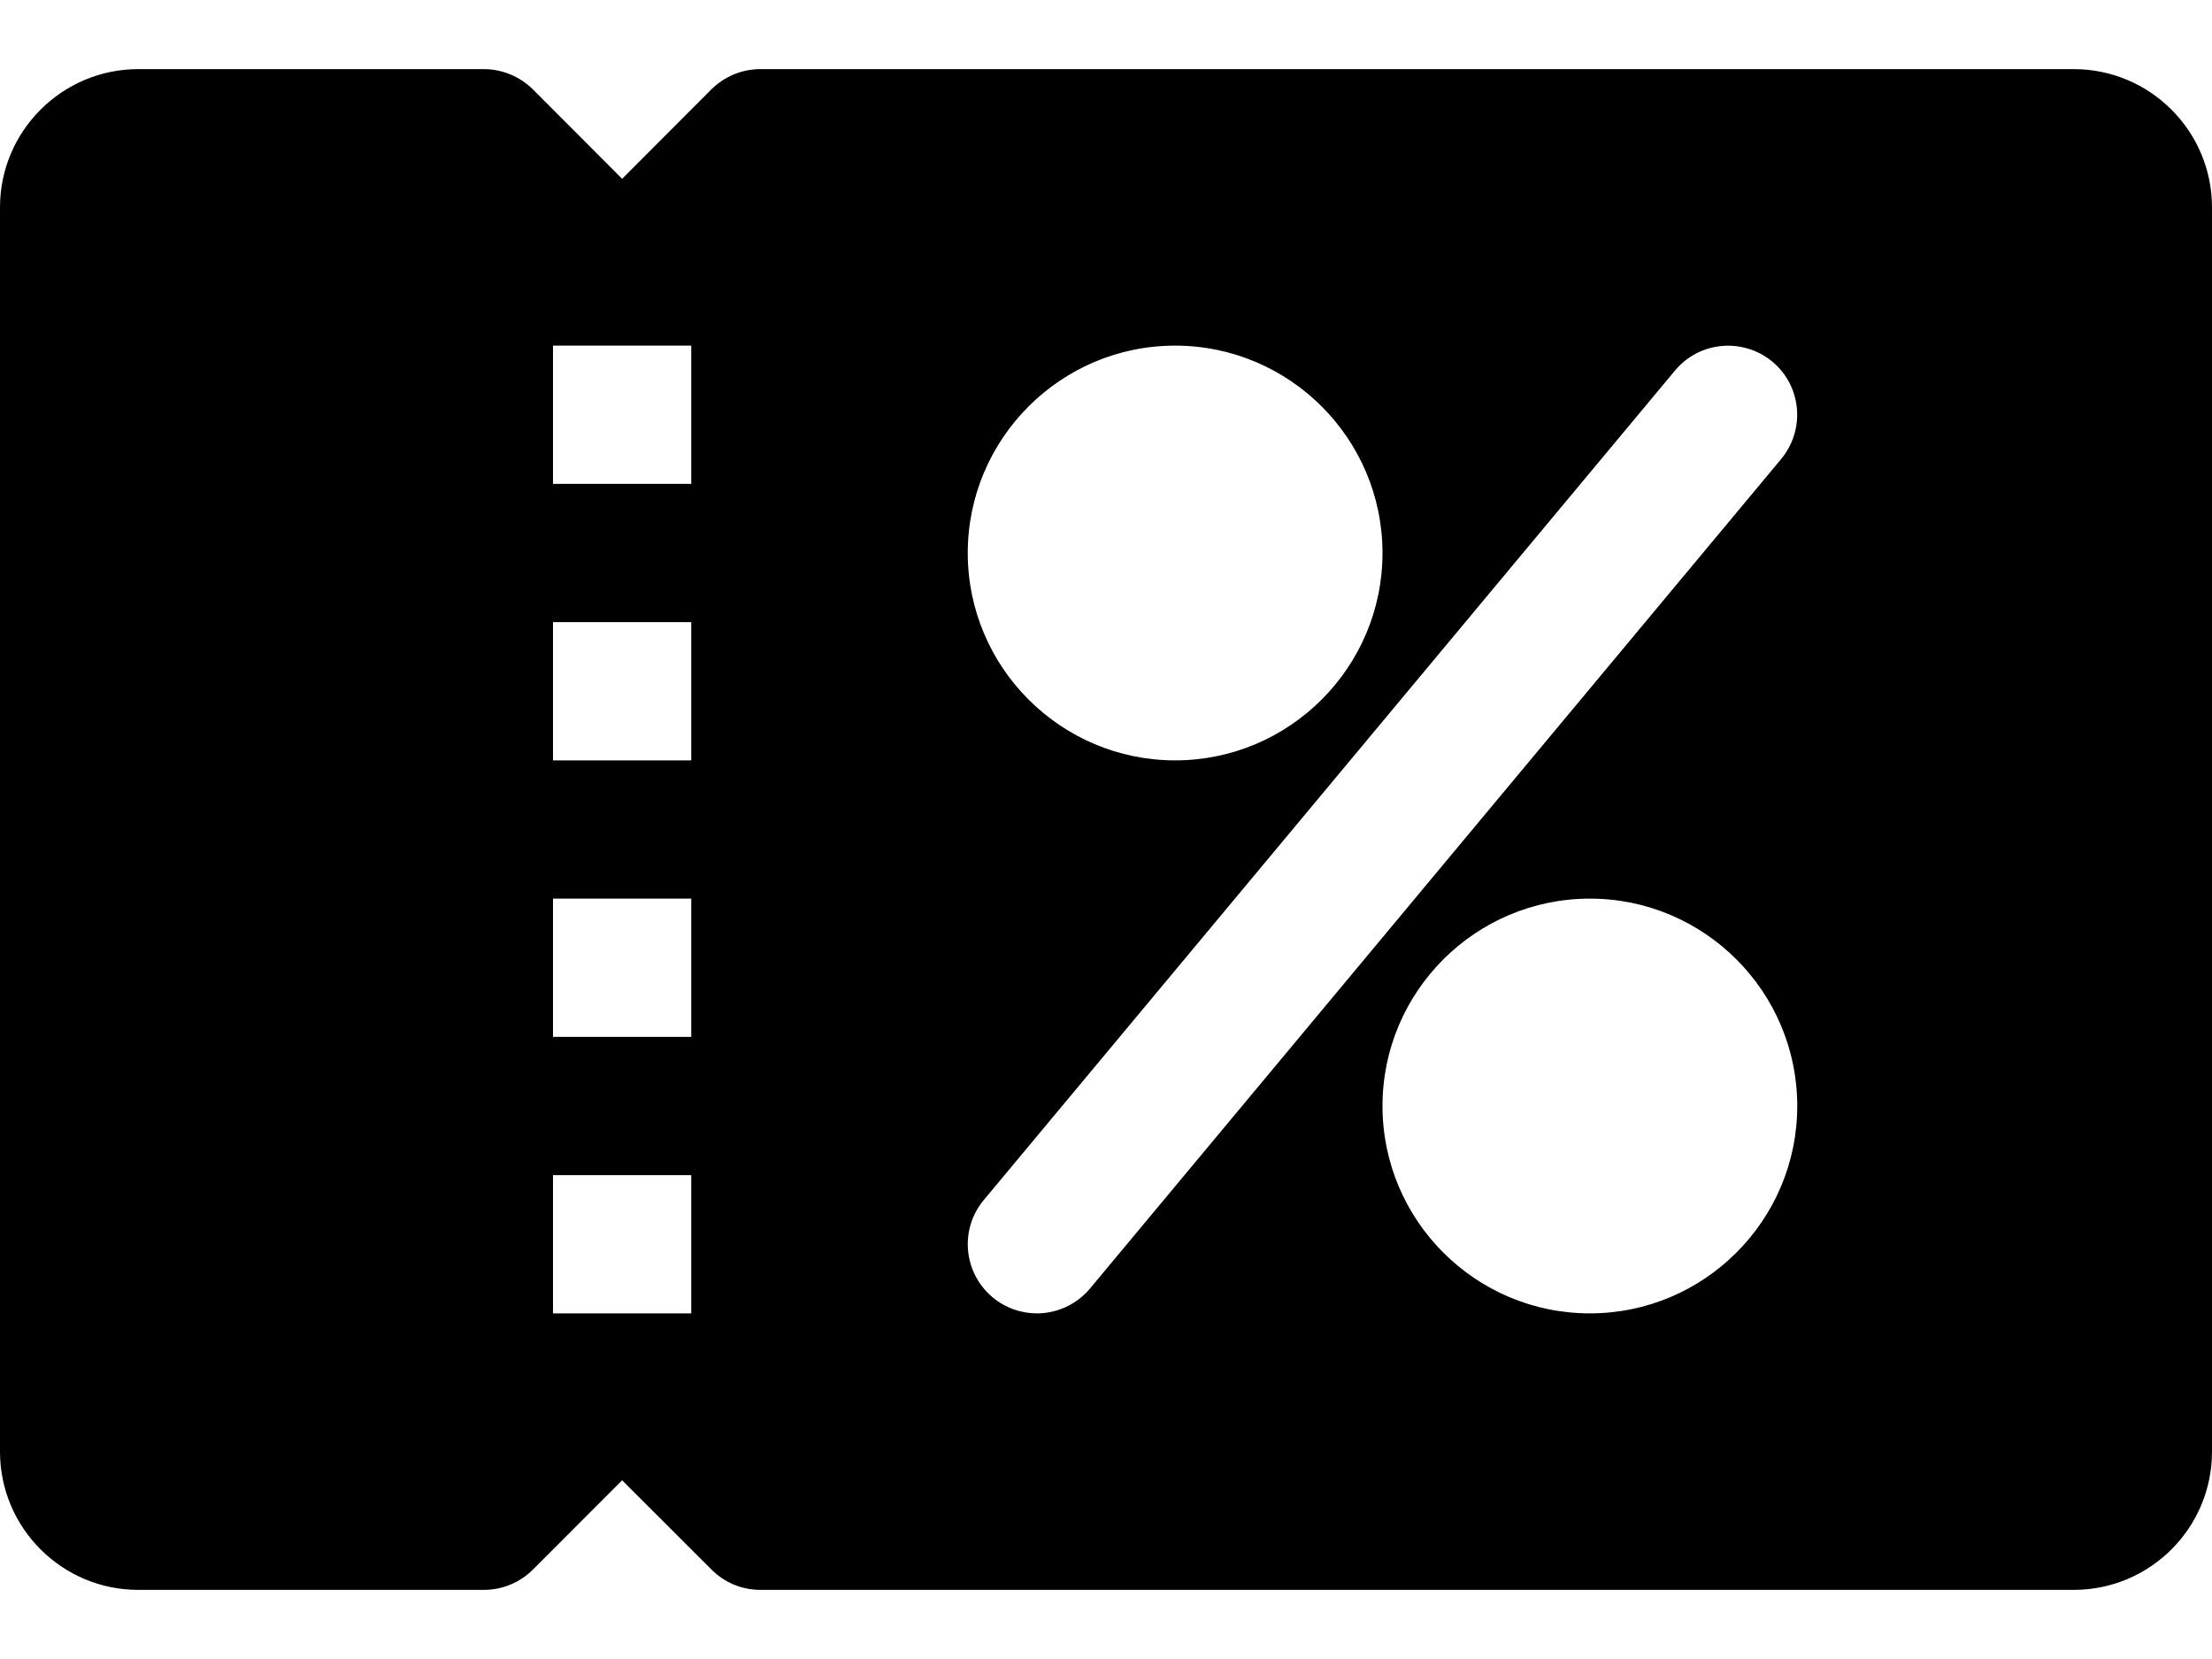 <svg viewBox="0 0 24 18" fill="currentColor" xmlns="http://www.w3.org/2000/svg">
    <path d="M22.5 0.75H8.25C8.05 0.75 7.86 0.83 7.719 0.969L6.75 1.94L5.781 0.969C5.64 0.83 5.449 0.75 5.25 0.75H1.5C0.673 0.75 0 1.423 0 2.25V15.75C0 16.578 0.673 17.25 1.5 17.25H5.25C5.449 17.25 5.64 17.171 5.781 17.031L6.75 16.061L7.719 17.029C7.86 17.171 8.05 17.25 8.25 17.25H22.5C23.328 17.25 24 16.578 24 15.75V2.25C24 1.423 23.328 0.75 22.5 0.75ZM7.5 14.25H6V12.75H7.5V14.25ZM7.5 11.25H6V9.75H7.5V11.25ZM7.5 8.25H6V6.75H7.5V8.25ZM7.5 5.25H6V3.75H7.5V5.25ZM12.75 3.75C13.991 3.75 15 4.76 15 6C15 7.24 13.991 8.25 12.75 8.25C11.509 8.25 10.5 7.24 10.5 6C10.5 4.76 11.509 3.75 12.75 3.75ZM11.25 14.25C11.081 14.25 10.911 14.193 10.77 14.076C10.452 13.81 10.409 13.338 10.674 13.02L18.174 4.02C18.441 3.7 18.913 3.662 19.23 3.924C19.548 4.189 19.59 4.662 19.325 4.981L11.825 13.982C11.678 14.157 11.464 14.25 11.25 14.25ZM17.25 14.25C16.009 14.25 15 13.241 15 12C15 10.759 16.009 9.75 17.25 9.75C18.491 9.75 19.5 10.759 19.5 12C19.5 13.241 18.491 14.25 17.25 14.25Z" fill="currentColor" />
</svg>